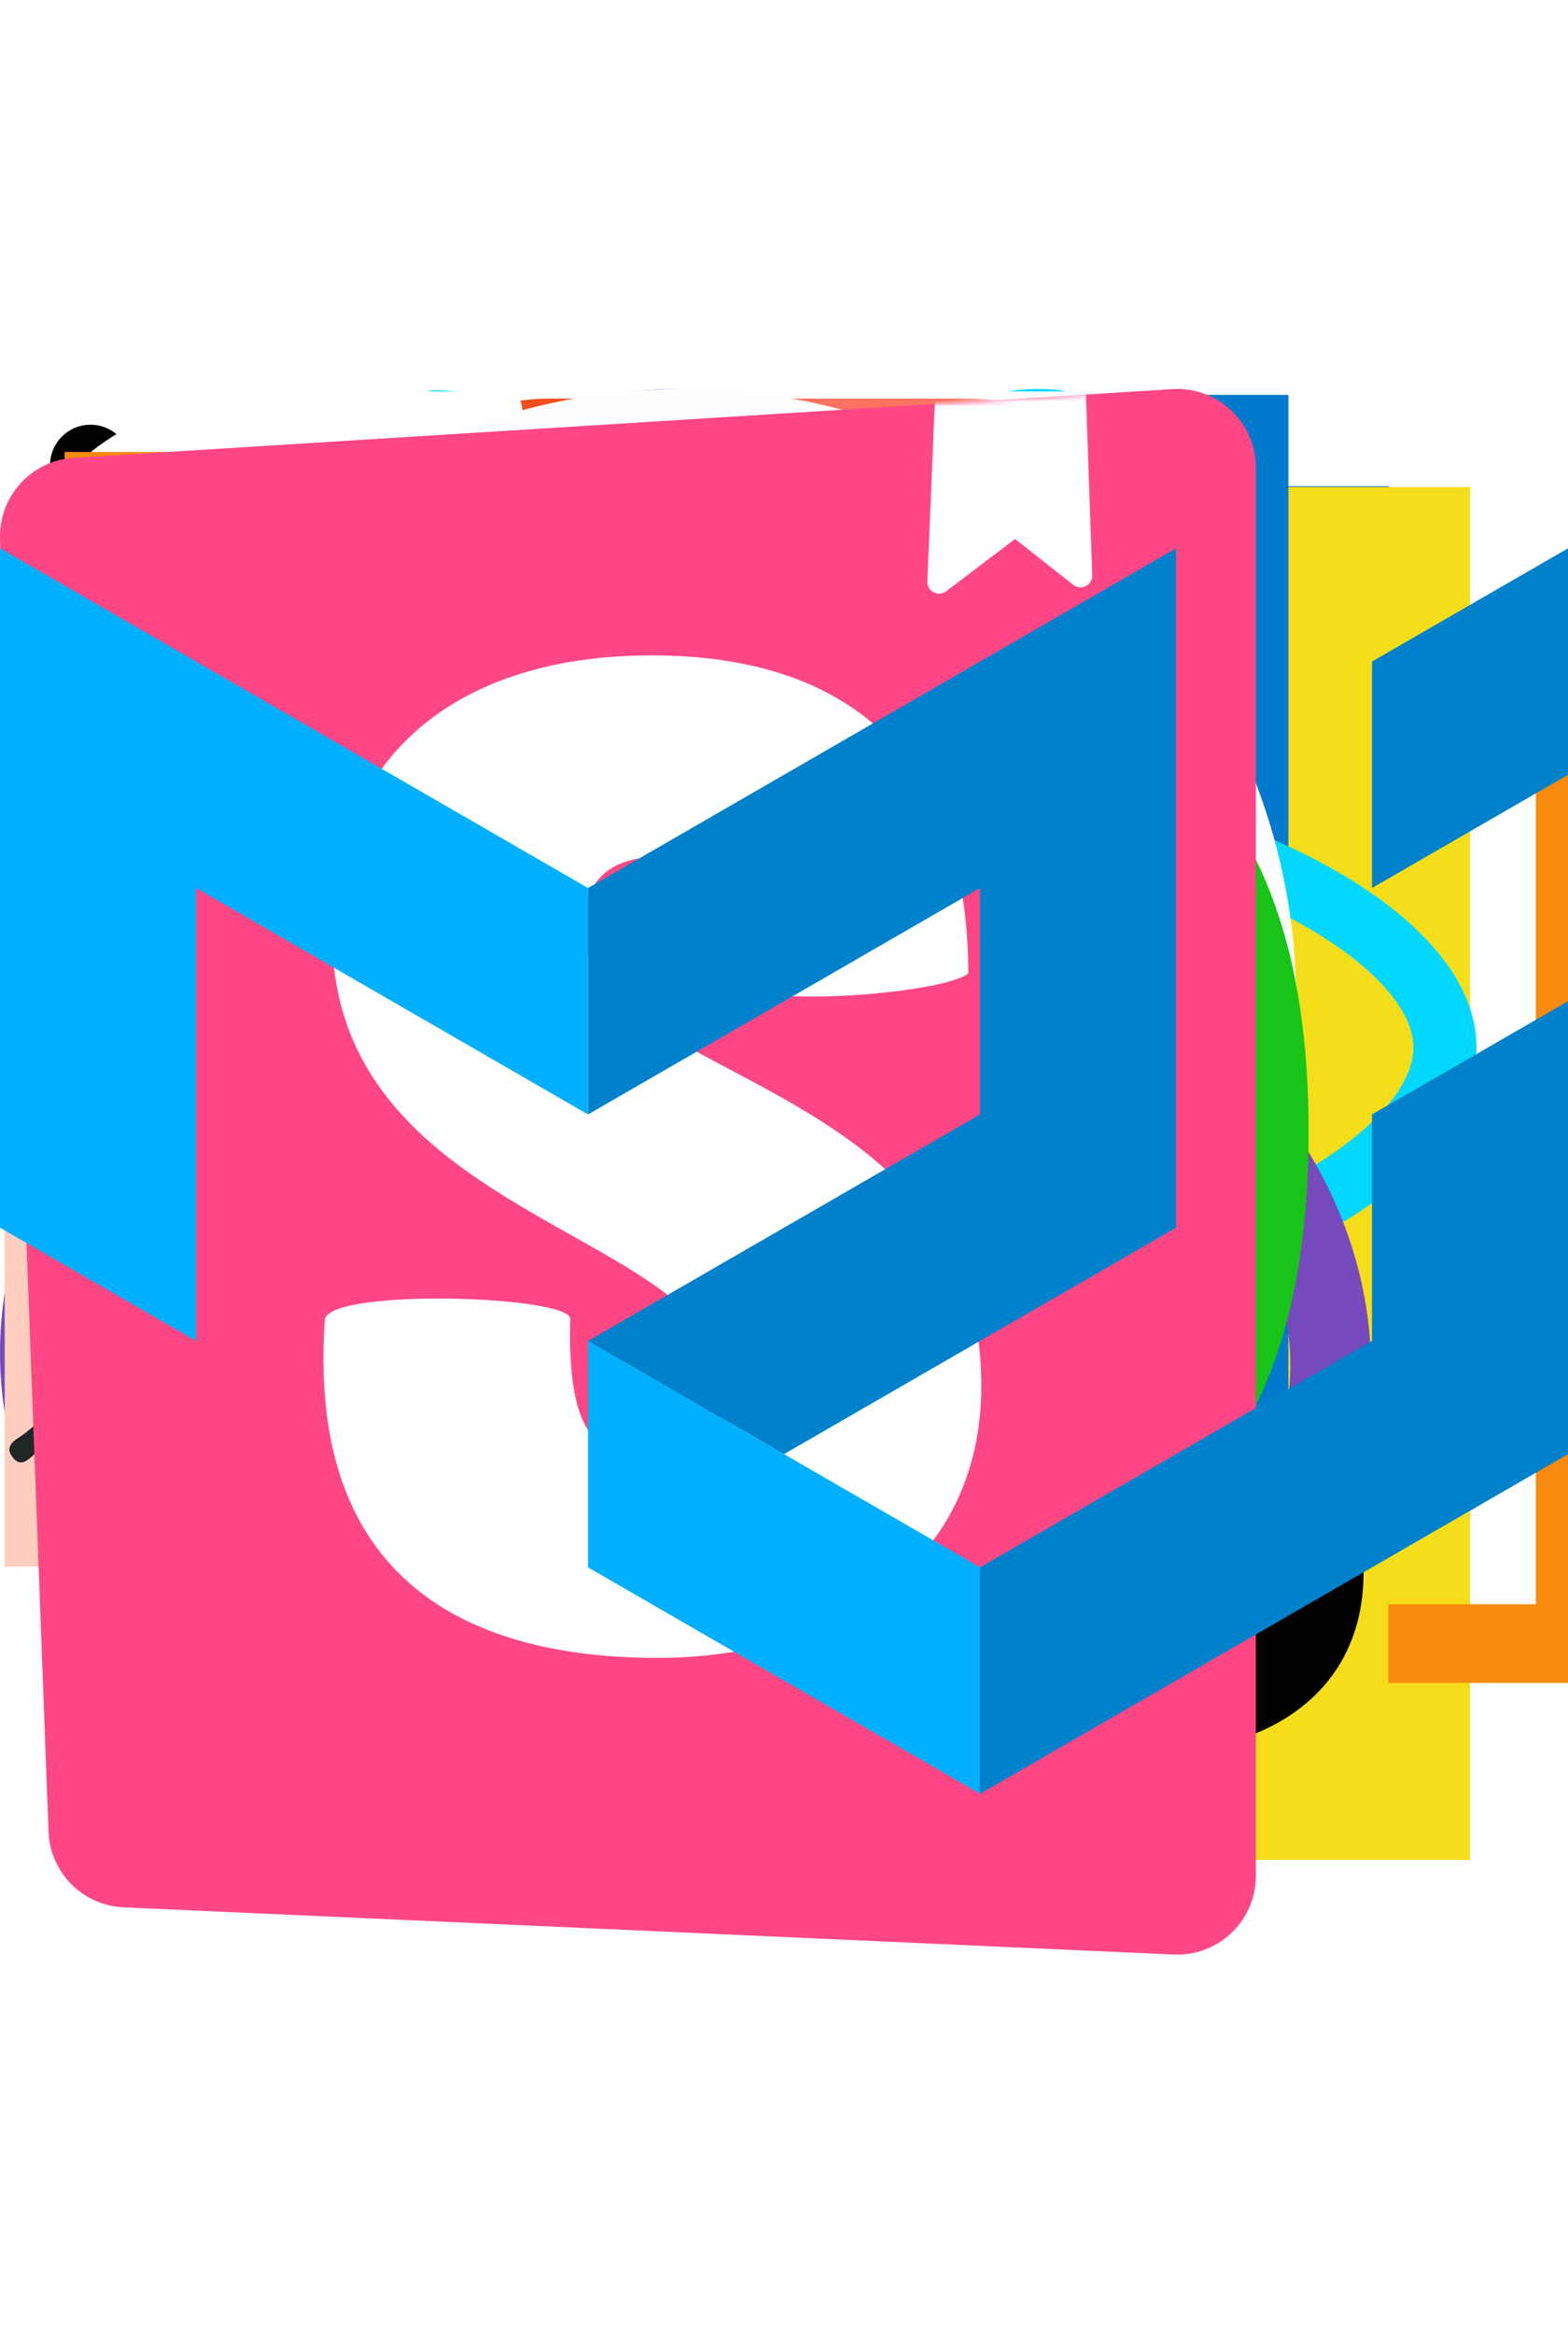 <svg width="80" height="119" viewBox="0 0 120 119" fill="none" xmlns="http://www.w3.org/2000/svg">
    <!--  Tech stack  -->
    <g id="css">
        <path id="Vector" d="M22.133 101.154L13.71 7.438H106.29L97.856 101.139L59.944 111.562L22.133 101.154Z"
              fill="#1572B6"/>
        <path id="Vector_2" d="M60 103.597L90.638 95.174L97.845 15.102H60V103.597Z" fill="#33A9DC"/>
        <path id="Vector_3"
              d="M60 49.054H75.338L76.395 37.284H60V25.79H89.062L88.785 28.872L85.939 60.549H60V49.054Z"
              fill="white"/>
        <path id="Vector_4"
              d="M60.071 78.904L60.019 78.919L47.111 75.461L46.286 66.294H34.65L36.274 84.341L60.015 90.879L60.071 90.864V78.904Z"
              fill="#EBEBEB"/>
        <path id="Vector_5"
              d="M74.351 60.062L72.956 75.453L60.03 78.912V90.871L83.79 84.341L83.966 82.4L85.98 60.062H74.351Z"
              fill="white"/>
        <path id="Vector_6"
              d="M60.041 25.79V37.284H32.044L31.811 34.7L31.282 28.872L31.005 25.79H60.041ZM60 49.054V60.549H47.254L47.021 57.964L46.496 52.137L46.219 49.054H60Z"
              fill="#EBEBEB"/>
    </g>
    <g id="html" >
        <path d="M22.133 102.004L13.706 7.5H106.294L97.856 101.989L59.944 112.5L22.133 102.004Z" fill="#E44F26"/>
        <path d="M60 104.468L90.638 95.974L97.845 15.229H60V104.468Z" fill="#F1662A"/>
        <path d="M60 50.276H44.663L43.605 38.407H60V26.816H30.938L31.215 29.929L34.061 61.867H60V50.276ZM60 80.377L59.947 80.392L47.04 76.909L46.215 67.665H34.579L36.203 85.86L59.947 92.453L60 92.438V80.377Z"
              fill="#EBEBEB"/>
        <path d="M59.959 50.276V61.867H74.231L72.889 76.901L59.959 80.389V92.449L83.722 85.86L83.895 83.903L86.618 53.389L86.903 50.276H59.959ZM59.959 26.816V38.407H87.956L88.189 35.805L88.718 29.929L88.995 26.816H59.959Z"
              fill="white"/>

    </g>

    <g id="js">
        <path d="M7.5 7.5H112.5V112.5H7.5V7.5Z" fill="#F5DE19"/>
        <path d="M78.034 89.531C78.928 91.349 80.318 92.876 82.043 93.938C83.768 94.999 85.758 95.552 87.784
        95.531C91.871 95.531 94.485 93.487 94.485 90.656C94.485 87.281 91.8 86.074 87.3 84.105L84.832 83.047C77.707
         80.014 72.983 76.215 72.983 68.183C72.983 60.784 78.608 55.148 87.431 55.148C90.288 54.941 93.142
         55.581 95.637 56.986C98.132 58.391 100.159 60.499 101.464 63.049L93.75 67.98C93.248 66.716 92.373 65.635 91.242 64.879C90.111 64.124 88.776 63.73 87.416 63.75C86.823 63.691 86.224 63.755 85.657 63.94C85.09 64.125 84.567 64.427 84.123 64.824C83.679 65.222 83.323 65.709 83.077 66.252C82.831 66.795 82.701 67.384 82.695 67.98C82.695 70.939 84.529 72.139 88.763 73.98L91.23 75.037C99.615 78.634 104.355 82.297 104.355 90.536C104.355 99.42 97.376 104.287 88.005 104.287C84.354 104.52 80.713 103.691 77.522 101.901C74.332 100.11 71.727 97.434 70.024 94.196L78.034 89.531ZM43.178 90.386C44.726 93.135 46.136 95.46 49.526 95.46C52.766 95.46 54.814 94.192 54.814 89.261V55.71H64.68V89.392C64.68 99.608 58.68 104.257 49.946 104.257C46.859 104.426 43.793 103.657 41.151 102.051C38.51 100.444 36.416 98.076 35.145 95.257L43.178 90.386Z"
              fill="black"/>

    </g>

    <g id="ts">
        <svg width="420" height="305" viewBox="0 0 390 290" fill="none" xmlns="http://www.w3.org/2000/svg">
        <path d="M0.725 44.609V88.788H44.904H89.082V44.609V0.431H44.904H0.725V44.609Z" fill="#007ACC"/>
        <path d="M20.265 44.903L20.237 48.521L25.987 48.521H31.737V64.86L31.737 81.199H35.804H39.872V64.86V48.521H45.622H51.372V44.973C51.372 43.009 51.33 41.368 51.274 41.326C51.232 41.27 44.233 41.242 35.748 41.256L20.307 41.298L20.265 44.903Z"
              fill="white"/>
        <path d="M72.019 41.196C74.263 41.757 75.974 42.752 77.545 44.379C78.359 45.249 79.565 46.834 79.663 47.212C79.691 47.325 75.848 49.905 73.52 51.35C73.436 51.406 73.099 51.041 72.721 50.48C71.585 48.825 70.392 48.11 68.569 47.984C65.89 47.801 64.165 49.204 64.179 51.546C64.179 52.233 64.278 52.64 64.558 53.201C65.147 54.421 66.241 55.151 69.677 56.637C76.002 59.358 78.709 61.153 80.392 63.706C82.272 66.553 82.692 71.097 81.416 74.477C80.013 78.151 76.535 80.648 71.641 81.475C70.126 81.742 66.536 81.7 64.909 81.405C61.36 80.774 57.994 79.021 55.919 76.721C55.105 75.823 53.52 73.481 53.619 73.313C53.661 73.257 54.025 73.032 54.432 72.794C54.825 72.57 56.311 71.714 57.714 70.9L60.252 69.428L60.785 70.213C61.529 71.349 63.156 72.906 64.137 73.425C66.956 74.912 70.827 74.701 72.735 72.99C73.548 72.247 73.885 71.475 73.885 70.34C73.885 69.316 73.758 68.867 73.225 68.096C72.538 67.114 71.136 66.286 67.153 64.561C62.595 62.598 60.631 61.378 58.836 59.442C57.798 58.32 56.816 56.525 56.41 55.024C56.073 53.776 55.989 50.648 56.255 49.386C57.195 44.982 60.519 41.911 65.315 40.999C66.872 40.705 70.491 40.817 72.019 41.196Z"
              fill="white"/>
        </svg>
    </g>

    <g id="react">
        <g clip-path="url(#clip0_2_5870)">
            <path d="M92.906 32.703C91.703 32.289 90.49 31.905 89.269 31.552C89.474 30.711 89.663 29.879 89.831 29.062C92.584 15.648 90.784 4.842 84.636 1.284C78.742 -2.127 69.102 1.43 59.366 9.933C58.406 10.773 57.468 11.637 56.552 12.524C55.939 11.934 55.315 11.356 54.68 10.789C44.477 1.696 34.249 -2.136 28.108 1.432C22.219 4.854 20.475 15.013 22.954 27.725C23.2 28.985 23.479 30.237 23.789 31.482C22.341 31.895 20.944 32.334 19.607 32.802C7.644 36.988 0.005 43.548 0.005 50.353C0.005 57.381 8.206 64.43 20.666 68.704C21.676 69.049 22.695 69.369 23.721 69.663C23.388 71.004 23.092 72.354 22.834 73.711C20.471 86.204 22.316 96.122 28.189 99.522C34.255 103.033 44.437 99.425 54.351 90.727C55.154 90.02 55.941 89.293 56.708 88.546C57.7 89.507 58.719 90.439 59.763 91.343C69.366 99.636 78.85 102.985 84.718 99.576C90.778 96.055 92.748 85.4 90.191 72.436C89.989 71.42 89.763 70.409 89.513 69.405C90.228 69.192 90.93 68.973 91.614 68.746C104.567 64.439 112.995 57.475 112.995 50.353C112.995 43.523 105.109 36.919 92.906 32.703ZM90.096 64.147C89.478 64.353 88.844 64.551 88.198 64.743C86.768 60.2 84.839 55.368 82.477 50.376C84.731 45.504 86.586 40.734 87.976 36.22C89.132 36.556 90.253 36.91 91.335 37.283C101.791 40.896 108.169 46.237 108.169 50.353C108.169 54.737 101.281 60.428 90.096 64.147ZM85.456 73.376C86.587 79.109 86.748 84.292 85.999 88.344C85.326 91.984 83.973 94.412 82.299 95.384C78.739 97.453 71.124 94.764 62.911 87.671C61.94 86.831 60.993 85.963 60.07 85.07C63.254 81.576 66.436 77.513 69.541 73.001C75.004 72.514 80.164 71.719 84.844 70.633C85.069 71.543 85.273 72.457 85.456 73.376ZM38.526 95.026C35.047 96.259 32.276 96.295 30.601 95.325C27.037 93.263 25.555 85.298 27.576 74.615C27.817 73.353 28.092 72.097 28.401 70.85C33.029 71.878 38.152 72.617 43.627 73.062C46.754 77.478 50.028 81.536 53.327 85.089C52.626 85.77 51.908 86.434 51.175 87.079C46.79 90.925 42.397 93.654 38.526 95.026ZM22.228 64.12C16.718 62.23 12.168 59.774 9.049 57.093C6.247 54.685 4.832 52.293 4.832 50.353C4.832 46.224 10.966 40.956 21.196 37.377C22.438 36.943 23.737 36.533 25.086 36.148C26.5 40.764 28.354 45.59 30.593 50.471C28.325 55.423 26.444 60.327 25.016 64.997C24.08 64.728 23.15 64.436 22.228 64.12ZM27.691 26.795C25.568 15.903 26.978 7.687 30.527 5.625C34.307 3.429 42.665 6.56 51.475 14.412C52.05 14.925 52.615 15.448 53.171 15.982C49.888 19.52 46.644 23.548 43.545 27.937C38.231 28.431 33.145 29.225 28.468 30.289C28.18 29.131 27.921 27.966 27.691 26.795V26.795ZM76.43 38.874C75.326 36.959 74.18 35.068 72.994 33.203C76.599 33.66 80.053 34.267 83.297 35.01C82.323 38.143 81.109 41.418 79.681 44.775C78.636 42.787 77.553 40.819 76.43 38.874ZM56.554 19.444C58.781 21.865 61.01 24.568 63.204 27.5C58.755 27.29 54.298 27.289 49.849 27.498C52.044 24.592 54.293 21.893 56.554 19.444ZM36.551 38.907C35.443 40.837 34.379 42.792 33.361 44.771C31.956 41.425 30.753 38.136 29.771 34.958C32.995 34.235 36.433 33.643 40.015 33.194C38.816 35.071 37.661 36.975 36.551 38.907V38.907ZM40.118 67.857C36.417 67.442 32.927 66.881 29.704 66.177C30.702 62.943 31.931 59.583 33.367 56.165C34.389 58.146 35.457 60.103 36.57 62.033C37.715 64.018 38.901 65.962 40.118 67.857ZM56.688 81.603C54.4 79.126 52.118 76.385 49.889 73.437C52.053 73.522 54.258 73.566 56.5 73.566C58.803 73.566 61.08 73.514 63.321 73.414C61.12 76.415 58.899 79.159 56.688 81.603ZM79.726 55.991C81.237 59.446 82.51 62.788 83.52 65.967C80.244 66.717 76.707 67.321 72.98 67.77C74.175 65.87 75.331 63.946 76.449 62C77.586 60.022 78.678 58.018 79.726 55.991ZM72.268 59.579C70.556 62.563 68.749 65.491 66.847 68.357C63.404 68.602 59.953 68.724 56.5 68.722C52.984 68.722 49.563 68.612 46.27 68.397C44.319 65.538 42.477 62.605 40.747 59.606H40.748C39.026 56.623 37.418 53.575 35.926 50.469C37.414 47.362 39.017 44.312 40.733 41.327L40.733 41.327C42.448 38.341 44.275 35.421 46.211 32.573C49.572 32.318 53.017 32.185 56.5 32.185H56.5C59.998 32.185 63.449 32.32 66.808 32.577C68.724 35.419 70.54 38.33 72.252 41.301C73.974 44.28 75.598 47.315 77.123 50.4C75.614 53.517 73.994 56.578 72.268 59.579ZM82.225 5.481C86.009 7.671 87.48 16.503 85.103 28.084C84.951 28.823 84.781 29.576 84.596 30.339C79.907 29.253 74.817 28.445 69.487 27.943C66.383 23.506 63.166 19.472 59.936 15.979C60.782 15.161 61.649 14.363 62.535 13.587C70.877 6.301 78.673 3.425 82.225 5.481ZM56.5 40.226C62.072 40.226 66.59 44.76 66.59 50.353C66.59 55.946 62.072 60.48 56.5 60.48C50.928 60.48 46.41 55.946 46.41 50.353C46.41 44.76 50.928 40.226 56.5 40.226Z"
                  fill="#00D8FF"/>
        </g>
        <defs>
            <clipPath id="clip0_2_5870">
                <rect width="113" height="101" fill="white"/>
            </clipPath>
        </defs>
    </g>
    <g id="redux">
        <path d="M72.697 69.563C76.569 69.162 79.506 65.824 79.373 61.818C79.239 57.813 75.901 54.609 71.896 54.609H71.629C67.49 54.742 64.286 58.214 64.419 62.352C64.553 64.355 65.354 66.091 66.555 67.293C62.016 76.239 55.073 82.781 44.659 88.255C37.583 91.993 30.24 93.329 22.897 92.394C16.889 91.593 12.216 88.923 9.278 84.516C5.006 77.974 4.606 70.897 8.211 63.821C10.748 58.748 14.752 55.009 17.289 53.14C16.755 51.404 15.954 48.467 15.554 46.331C-3.806 60.35 -1.803 79.309 4.072 88.255C8.477 94.931 17.423 99.07 27.303 99.07C29.973 99.07 32.643 98.803 35.313 98.136C52.403 94.797 65.354 84.65 72.697 69.563ZM96.195 53.007C86.048 41.123 71.095 34.581 54.005 34.581H51.869C50.668 32.178 48.131 30.575 45.327 30.575H45.06C40.921 30.709 37.717 34.18 37.85 38.32C37.984 42.325 41.322 45.529 45.327 45.529H45.594C48.531 45.396 51.068 43.527 52.136 40.99H54.539C64.686 40.99 74.299 43.927 82.978 49.668C89.653 54.075 94.46 59.816 97.13 66.759C99.4 72.366 99.266 77.841 96.863 82.514C93.125 89.59 86.85 93.462 78.572 93.462C73.231 93.462 68.158 91.86 65.487 90.658C64.019 91.993 61.348 94.129 59.479 95.465C65.221 98.135 71.095 99.604 76.703 99.604C89.52 99.604 98.999 92.528 102.604 85.451C106.476 77.707 106.209 64.355 96.195 53.007ZM28.371 71.832C28.505 75.838 31.842 79.042 35.847 79.042H36.115C40.254 78.909 43.458 75.437 43.324 71.298C43.191 67.292 39.853 64.088 35.847 64.088H35.581C35.313 64.088 34.913 64.088 34.646 64.221C29.172 55.142 26.902 45.262 27.704 34.581C28.237 26.57 30.908 19.627 35.581 13.885C39.453 8.945 46.929 6.542 52.003 6.409C66.155 6.141 72.163 23.766 72.564 30.842C74.299 31.243 77.237 32.178 79.239 32.845C77.637 11.216 64.286 0 51.469 0C39.452 0 28.371 8.679 23.965 21.496C17.823 38.587 21.829 55.009 29.305 67.96C28.638 68.895 28.237 70.364 28.371 71.832V71.832Z"
              fill="#764ABC"/>
    </g>

    <g id="jest">
        <path d="M80.779 44.242C80.779 39.642 77.05 35.913 72.45 35.913C72.154 35.913 71.862 35.929 71.575 35.959L83.014 2.219H34.399L45.823 35.93C45.655 35.919 45.486 35.914 45.317 35.913C40.717 35.913 36.988 39.642 36.988 44.242C36.988 47.96 39.425 51.108 42.788 52.179C41.012 55.256 38.777 58.027 36.239 60.422C32.788 63.677 28.839 66.145 24.568 67.666C19.482 65.054 17.081 59.244 19.248 54.15C19.492 53.574 19.742 52.991 19.981 52.411C23.665 51.551 26.411 48.248 26.411 44.302C26.411 39.702 22.682 35.973 18.082 35.973C13.482 35.973 9.753 39.702 9.753 44.302C9.753 47.123 11.156 49.614 13.302 51.121C11.24 55.815 8.21 60.727 7.266 66.42C6.134 73.243 7.262 80.486 13.163 84.576C26.906 94.101 41.825 78.671 57.554 74.792C63.255 73.386 69.512 73.613 74.534 70.704C78.306 68.52 80.793 64.899 81.498 60.835C82.196 56.82 81.179 52.822 78.842 49.581C80.096 48.085 80.782 46.194 80.779 44.242Z"
              fill="#99425B"/>
        <path d="M79.495 60.487C78.882 64.016 76.703 67.098 73.516 68.944C70.544 70.665 66.984 71.178 63.215 71.722C61.195 72.013 59.107 72.314 57.068 72.817C51.674 74.147 46.45 76.742 41.398 79.251C31.287 84.273 22.556 88.61 14.323 82.904C8.292 78.724 8.57 70.991 9.273 66.753C9.924 62.827 11.684 59.211 13.387 55.714C13.677 55.12 13.964 54.525 14.25 53.928C15.108 54.271 16.008 54.497 16.927 54.599C15.194 60.319 17.919 66.537 23.639 69.476L24.422 69.878L25.25 69.583C29.773 67.972 33.94 65.388 37.635 61.901C40.024 59.647 42.078 57.154 43.767 54.489C44.28 54.567 44.798 54.605 45.317 54.605C50.567 54.605 54.915 50.681 55.587 45.612C57.736 45.533 60.019 45.533 62.18 45.611C62.852 50.681 67.2 54.606 72.45 54.606C74.645 54.606 76.682 53.918 78.359 52.749C79.524 55.133 79.958 57.815 79.495 60.487ZM18.082 38.007C21.553 38.007 24.377 40.831 24.377 44.302C24.377 45.549 24.011 46.712 23.383 47.691C22.337 49.322 20.558 50.441 18.515 50.581C18.372 50.59 18.228 50.597 18.082 50.597C17.309 50.597 16.568 50.456 15.883 50.2C14.503 49.681 13.347 48.697 12.616 47.417C12.072 46.469 11.787 45.395 11.787 44.302C11.787 40.831 14.611 38.007 18.082 38.007ZM39.023 44.242C39.023 41.089 41.354 38.47 44.383 38.018C44.688 37.972 45 37.948 45.318 37.948C47.336 37.948 49.132 38.904 50.285 40.385C50.573 40.754 50.82 41.155 51.02 41.579C51.411 42.412 51.613 43.322 51.612 44.242C51.612 44.746 51.551 45.235 51.44 45.704C50.826 48.272 48.636 50.235 45.953 50.505C45.744 50.526 45.532 50.537 45.318 50.537C44.107 50.538 42.922 50.188 41.906 49.529C40.173 48.406 39.023 46.456 39.023 44.242ZM65.295 36.757C63.925 38.065 62.94 39.722 62.445 41.55C60.072 41.462 57.697 41.462 55.324 41.55C54.792 39.574 53.688 37.831 52.202 36.507L58.716 23.336L65.295 36.757V36.757ZM37.237 4.254H80.177L70.035 34.166C69.599 34.271 69.17 34.404 68.751 34.564L58.732 14.126L48.685 34.442C48.247 34.292 47.799 34.171 47.345 34.081L37.237 4.254ZM78.745 44.243C78.745 44.874 78.651 45.483 78.477 46.059C78.066 47.413 77.212 48.591 76.051 49.402C74.996 50.142 73.739 50.539 72.45 50.538C69.544 50.538 67.092 48.557 66.371 45.875C66.228 45.343 66.156 44.794 66.156 44.243C66.156 43.382 66.329 42.562 66.643 41.814C66.805 41.432 67.005 41.066 67.239 40.723C68.371 39.051 70.283 37.948 72.45 37.948C72.649 37.948 72.845 37.958 73.039 37.977C76.235 38.274 78.745 40.97 78.745 44.243H78.745ZM82.814 44.243C82.814 39.183 79.168 34.962 74.367 34.06L85.852 0.185H31.563L43.066 34.129C38.431 35.16 34.955 39.302 34.955 44.242C34.955 47.953 36.915 51.211 39.854 53.042C38.44 55.148 36.764 57.13 34.844 58.942C31.798 61.816 28.404 63.995 24.746 65.429C21.061 63.114 19.503 58.749 21.121 54.946L21.247 54.648L21.485 54.089C25.533 52.677 28.445 48.825 28.445 44.302C28.445 38.588 23.797 33.939 18.082 33.939C12.368 33.939 7.719 38.588 7.719 44.302C7.719 47.187 8.905 49.798 10.813 51.679C10.457 52.433 10.096 53.184 9.729 53.933C7.984 57.516 6.007 61.577 5.259 66.087C3.774 75.044 6.17 82.204 12.005 86.248C15.546 88.702 19.142 89.667 22.76 89.667C29.574 89.667 36.466 86.244 43.208 82.895C48.063 80.484 53.083 77.99 58.042 76.767C59.887 76.312 61.786 76.038 63.796 75.748C67.782 75.173 71.904 74.579 75.555 72.464C79.787 70.013 82.684 65.901 83.503 61.183C84.206 57.133 83.36 53.076 81.296 49.636C82.291 48.013 82.816 46.146 82.814 44.242L82.814 44.243Z"
              fill="white"/>
    </g>

    <g id="styleComponent">
        <g clip-path="url(#clip0_1_3483)">
            <path d="M51.443 89.036C51.577 88.733 51.916 88.522 52.162 88.266C55.918 84.328 59.706 80.425 63.41 76.439C64.57 75.368 65.466 74.044 66.028 72.57C66.59 71.095 66.804 69.51 66.652 67.94C66.535 67.267 66.383 66.601 66.195 65.945C65.184 66.904 64.245 67.777 63.299 68.656C61.828 70.024 60.364 71.398 58.881 72.75C58.007 73.642 56.882 74.248 55.656 74.487C54.43 74.726 53.161 74.587 52.015 74.09C50.855 73.664 49.846 72.906 49.114 71.912C48.38 70.918 47.956 69.73 47.892 68.496C47.857 68.337 47.811 68.181 47.754 68.029C46.626 68.988 45.545 69.87 44.475 70.778L22.218 89.637C22.064 89.768 21.898 89.931 21.754 90.059H51.427L51.382 90.03C51.222 89.918 51.306 89.33 51.443 89.036Z"
                  fill="#FFCEBF"/>
            <path d="M20.395 89.036C20.659 88.692 20.978 88.394 21.338 88.154L52.139 62.023C54.24 60.239 56.332 58.446 58.414 56.643C58.671 56.464 58.873 56.215 58.995 55.927C59.493 53.757 59.564 51.511 59.203 49.314C58.884 49.537 58.711 49.633 58.564 49.79C56.042 52.047 53.533 54.322 50.998 56.566C50.158 57.411 49.072 57.968 47.896 58.157C46.72 58.346 45.514 58.157 44.452 57.618C43.368 57.106 42.461 56.284 41.846 55.255C41.232 54.227 40.937 53.039 40.999 51.842V50.806C40.536 51.145 40.197 51.372 39.881 51.628C27.553 61.498 15.228 71.362 2.904 81.217C2.348 81.662 1.683 82.653 0.954 81.69C0.226 80.728 1.335 80.332 1.894 79.884C15.032 69.343 28.175 58.81 41.325 48.288C43.467 46.571 43.608 45.852 42.214 43.125L41.383 43.905C39.104 46.024 36.799 48.115 34.555 50.269C33.635 51.157 32.482 51.767 31.23 52.027C29.978 52.288 28.678 52.189 27.48 51.742C26.281 51.295 25.234 50.518 24.458 49.502C23.683 48.485 23.21 47.269 23.096 45.996C22.671 46.315 22.303 46.549 21.955 46.82L2.457 61.933C2.12 62.263 1.737 62.541 1.319 62.758C1.003 62.853 0.664 62.836 0.36 62.71V90.075H20.357C20.282 89.91 20.247 89.731 20.254 89.551C20.261 89.371 20.309 89.194 20.395 89.036Z"
                  fill="#FFCEBF"/>
            <path d="M74.416 2.167C73.873 3.948 73.346 5.731 72.869 7.531C72.429 8.803 72.481 10.193 73.013 11.429C73.545 12.665 74.52 13.657 75.746 14.211C79.497 16.183 83.723 17.069 87.95 16.768V2.471C87.903 2.157 87.921 1.838 88.001 1.531C88.091 1.358 88.204 1.197 88.337 1.055H74.403C74.618 1.304 74.544 1.742 74.416 2.167Z"
                  fill="#FF6196"/>
            <path d="M46.434 32.882C46.367 34.478 45.809 36.014 44.835 37.28C41.355 41.774 37.357 45.842 32.925 49.401C32.211 50.063 31.305 50.481 30.338 50.596C29.371 50.711 28.392 50.516 27.543 50.041C26.697 49.679 25.984 49.065 25.501 48.282C25.019 47.499 24.791 46.586 24.848 45.668C24.95 44.541 25.419 43.477 26.181 42.641C31.137 37.916 36.506 33.644 42.224 29.877C42.598 29.584 43.056 29.415 43.531 29.396C44.007 29.376 44.477 29.507 44.874 29.769C45.396 30.093 45.818 30.555 46.093 31.105C46.369 31.655 46.487 32.27 46.434 32.882Z"
                  fill="#FF87AF"/>
            <path d="M42.601 52.256C42.527 51.549 42.617 50.835 42.866 50.169C43.114 49.504 43.514 48.905 44.033 48.42C48.885 43.945 54.091 39.869 59.599 36.232C59.766 36.126 59.919 36.021 60.101 35.912C60.583 35.565 61.166 35.387 61.759 35.408C62.352 35.428 62.921 35.645 63.378 36.024C63.819 36.398 64.132 36.902 64.271 37.464C64.409 38.025 64.368 38.617 64.151 39.153C63.454 41.475 62.168 43.576 60.418 45.252C56.863 48.754 53.24 52.186 49.55 55.545C48.994 56.116 48.264 56.487 47.475 56.598C46.686 56.709 45.882 56.554 45.19 56.158C44.463 55.781 43.844 55.224 43.391 54.542C42.938 53.859 42.666 53.072 42.601 52.256Z"
                  fill="#FF87AF"/>
            <path d="M65.666 54.368C64.771 55.327 63.85 56.241 62.99 57.222C62.732 57.601 62.517 58.009 62.351 58.437C62.824 58.577 63.377 58.948 63.761 58.817C65.714 58.162 67.619 57.375 69.764 56.548C69.297 57.622 68.945 58.612 68.45 59.52C66.409 62.95 63.853 66.047 60.871 68.701C59.737 69.794 58.56 70.839 57.339 71.836C56.692 72.373 55.915 72.728 55.086 72.865C54.257 73.003 53.406 72.918 52.621 72.619C51.836 72.32 51.144 71.817 50.617 71.163C50.089 70.509 49.745 69.726 49.62 68.895C49.568 68.433 49.609 67.966 49.74 67.52C49.87 67.074 50.088 66.658 50.38 66.297C54.73 61.573 59.701 57.462 65.157 54.077C65.224 54.051 65.294 54.037 65.365 54.035L65.666 54.368Z"
                  fill="#FF87AF"/>
            <path d="M73.004 41.636L78.474 17.343L82.309 18.241L80.331 24.254C78.483 29.848 76.613 35.441 74.81 41.042C74.459 42.077 73.999 42.269 73.004 41.636Z"
                  fill="#FF6196"/>
            <path d="M66.823 55.924C67.402 53.716 67.977 51.673 68.463 49.608C68.936 47.606 69.837 45.729 71.103 44.107C71.88 43.087 72.753 43.493 73.644 43.714C74.469 43.915 74.677 44.52 74.712 45.312C74.842 47.504 74.174 49.669 72.833 51.408C71.235 53.388 69.17 54.941 66.823 55.924Z"
                  fill="#FF6196"/>
            <path d="M89.617 3.673C89.665 2.961 89.647 2.246 89.563 1.537C89.497 1.339 89.366 1.169 89.192 1.055C89.05 0.939 88.884 0.857 88.706 0.815C88.604 0.796 88.46 0.901 88.323 1.052C88.189 1.194 88.076 1.354 87.987 1.528C87.906 1.834 87.889 2.154 87.936 2.468V16.762C83.709 17.062 79.483 16.177 75.732 14.205C74.506 13.651 73.531 12.658 72.999 11.422C72.466 10.186 72.415 8.796 72.855 7.524C73.331 5.725 73.859 3.941 74.402 2.161C74.53 1.736 74.603 1.298 74.402 1.048C74.29 0.927 74.135 0.854 73.971 0.844C73.759 0.846 73.555 0.918 73.389 1.048C73.15 1.191 72.959 1.403 72.842 1.656C72.203 3.574 71.64 5.511 71.151 7.467C70.967 8.238 70.917 9.035 71.004 9.823C71.128 11.248 71.658 12.608 72.532 13.741C73.406 14.875 74.586 15.733 75.933 16.215C76.537 16.468 76.892 16.717 76.723 17.513C76.489 18.523 76.262 19.533 76.032 20.547C74.466 27.413 72.908 34.282 71.359 41.154C71.315 41.461 71.181 41.747 70.972 41.976C69.951 42.787 69.093 43.785 68.444 44.916C67.616 46.409 67.044 48.03 66.75 49.711C66.693 50.247 66.499 50.76 66.187 51.2C65.875 51.639 65.454 51.991 64.966 52.22C63.633 52.895 62.409 53.767 60.929 54.675C61.028 52.895 61.008 51.111 60.871 49.334C60.759 48.787 60.783 48.221 60.941 47.686C61.099 47.151 61.387 46.663 61.779 46.265C63.729 44.334 65.118 41.91 65.8 39.252C66.004 38.636 66.06 37.981 65.963 37.339C65.867 36.697 65.621 36.087 65.245 35.558C64.869 35.029 64.374 34.596 63.8 34.294C63.225 33.992 62.588 33.829 61.939 33.818C60.889 33.807 59.857 34.1 58.97 34.662C55.92 36.745 52.922 38.904 49.981 41.138C48.233 42.455 46.587 43.913 44.892 45.294C44.819 45.215 44.756 45.128 44.704 45.035C44.672 44.799 44.608 44.569 44.515 44.351C43.099 42.164 44.081 40.576 45.618 38.942C47.22 37.263 48.105 35.026 48.086 32.706C48.135 31.524 47.765 30.362 47.041 29.426C46.654 28.951 46.179 28.557 45.641 28.266C44.876 27.848 44.002 27.673 43.135 27.765C42.268 27.858 41.45 28.213 40.791 28.784L39.9 29.423C37.864 30.881 35.802 32.3 33.842 33.86C30.982 36.144 28.183 38.504 25.448 40.937C24.17 42.065 23.237 43.606 21.91 44.654C14.993 50.117 8.002 55.481 1.037 60.879C0.798 61.022 0.578 61.195 0.382 61.394C0.362 61.423 0.345 61.454 0.331 61.487C0.184 61.829 0.059 62.395 0.232 62.602C0.274 62.647 0.325 62.683 0.382 62.708C0.686 62.834 1.025 62.851 1.341 62.756C1.759 62.539 2.143 62.261 2.479 61.931L21.977 46.818C22.326 46.547 22.693 46.3 23.118 45.994C23.233 47.267 23.705 48.483 24.48 49.5C25.256 50.516 26.303 51.293 27.502 51.74C28.7 52.187 30 52.286 31.252 52.025C32.504 51.764 33.657 51.155 34.578 50.267C36.815 48.113 39.126 46.022 41.405 43.903L42.236 43.123C43.63 45.85 43.489 46.569 41.348 48.285C28.187 58.817 15.036 69.35 1.894 79.885C1.335 80.333 0.229 80.739 0.954 81.692C1.68 82.644 2.348 81.663 2.904 81.218C15.234 71.371 27.555 61.511 39.868 51.639C40.187 51.383 40.523 51.156 40.986 50.817V51.853C40.924 53.049 41.219 54.237 41.833 55.266C42.448 56.295 43.355 57.117 44.439 57.629C45.501 58.168 46.707 58.357 47.883 58.168C49.059 57.979 50.145 57.422 50.985 56.577C53.52 54.34 56.029 52.057 58.551 49.8C58.711 49.657 58.896 49.548 59.19 49.324C59.551 51.521 59.48 53.768 58.982 55.938C58.859 56.226 58.658 56.474 58.401 56.654C56.317 58.454 54.225 60.248 52.126 62.033L21.338 88.168C20.977 88.408 20.659 88.706 20.395 89.05C20.311 89.207 20.263 89.38 20.257 89.558C20.25 89.736 20.284 89.913 20.357 90.076C20.501 90.184 20.668 90.258 20.845 90.293C21.022 90.328 21.205 90.323 21.379 90.277C21.517 90.237 21.644 90.166 21.75 90.069C21.91 89.942 22.07 89.778 22.214 89.647L44.471 70.788C45.541 69.881 46.622 68.986 47.75 68.04C47.807 68.192 47.853 68.347 47.888 68.506C47.951 69.74 48.376 70.928 49.109 71.922C49.842 72.917 50.851 73.674 52.011 74.1C53.157 74.598 54.426 74.736 55.652 74.497C56.878 74.258 58.002 73.652 58.877 72.761C60.36 71.409 61.824 70.034 63.294 68.666C64.253 67.787 65.18 66.905 66.19 65.955C66.379 66.612 66.531 67.277 66.647 67.95C66.794 69.516 66.578 71.094 66.016 72.562C65.454 74.031 64.561 75.35 63.406 76.417C59.702 80.406 55.914 84.309 52.158 88.244C51.912 88.5 51.573 88.711 51.439 89.015C51.305 89.318 51.218 89.913 51.378 90.041L51.423 90.069C51.758 90.232 52.135 90.289 52.503 90.232C52.606 90.211 52.698 90.153 52.762 90.069C52.852 89.977 52.938 89.862 53.024 89.775C56.067 86.63 59.126 83.501 62.147 80.333C63.366 79.098 64.512 77.792 65.58 76.424C66.972 74.883 67.895 72.977 68.24 70.929C68.586 68.881 68.339 66.778 67.53 64.865C67.443 64.439 67.528 63.995 67.766 63.632C67.974 63.274 68.204 62.925 68.441 62.58C69.198 61.597 69.828 60.523 70.317 59.383C71.262 56.586 72.713 53.986 74.597 51.712C75.463 50.614 76.059 49.327 76.337 47.956C76.615 46.586 76.566 45.169 76.195 43.82C76.064 43.307 76.064 42.77 76.195 42.257C77.813 37.248 79.478 32.255 81.127 27.259L83.333 20.566L84.014 18.498C85.465 18.498 86.833 18.469 88.195 18.498C89.326 18.53 89.671 17.999 89.659 16.899C89.592 12.488 89.617 8.081 89.617 3.673ZM32.922 49.401C32.207 50.062 31.301 50.481 30.334 50.596C29.367 50.71 28.389 50.516 27.539 50.04C26.693 49.679 25.98 49.065 25.498 48.282C25.015 47.499 24.787 46.585 24.844 45.667C24.947 44.54 25.415 43.477 26.177 42.641C31.133 37.915 36.502 33.644 42.22 29.877C42.532 29.657 42.887 29.504 43.262 29.43C43.514 29.383 43.772 29.383 44.023 29.43C44.324 29.488 44.612 29.603 44.87 29.768C45.393 30.093 45.815 30.556 46.091 31.106C46.366 31.656 46.483 32.272 46.43 32.885C46.364 34.481 45.806 36.017 44.832 37.283C41.351 41.776 37.353 45.843 32.922 49.401ZM49.543 55.567C48.988 56.138 48.258 56.509 47.468 56.62C46.679 56.731 45.875 56.577 45.183 56.181C44.455 55.802 43.835 55.244 43.382 54.56C42.929 53.875 42.658 53.087 42.594 52.268C42.52 51.562 42.611 50.847 42.859 50.182C43.108 49.516 43.507 48.917 44.026 48.432C48.878 43.957 54.084 39.881 59.593 36.244C59.759 36.139 59.913 36.033 60.095 35.925C60.576 35.577 61.159 35.4 61.752 35.42C62.345 35.44 62.915 35.657 63.371 36.037C63.813 36.411 64.125 36.914 64.264 37.476C64.403 38.038 64.361 38.629 64.145 39.166C63.448 41.487 62.161 43.588 60.411 45.265C56.886 48.787 53.219 52.179 49.55 55.554L49.543 55.567ZM68.438 59.534C66.399 62.959 63.848 66.05 60.871 68.701C59.738 69.794 58.56 70.84 57.34 71.837C56.693 72.374 55.915 72.729 55.086 72.866C54.257 73.004 53.407 72.918 52.621 72.619C51.836 72.32 51.145 71.818 50.617 71.164C50.09 70.51 49.746 69.727 49.62 68.896C49.569 68.434 49.61 67.967 49.74 67.521C49.871 67.075 50.089 66.659 50.381 66.297C54.731 61.574 59.702 57.463 65.158 54.077C65.224 54.052 65.295 54.038 65.366 54.036L65.685 54.355C64.79 55.314 63.87 56.229 63.01 57.21C62.751 57.589 62.537 57.997 62.371 58.425C62.844 58.565 63.397 58.936 63.78 58.805C65.324 58.287 66.843 57.686 68.469 57.047L69.783 56.535C69.291 57.622 68.939 58.613 68.444 59.521L68.438 59.534ZM72.826 51.431C71.634 52.949 70.139 54.203 68.438 55.113C67.911 55.407 67.371 55.682 66.817 55.938C67.386 53.761 67.955 51.744 68.438 49.705L68.457 49.621C68.93 47.619 69.831 45.742 71.097 44.12C71.874 43.101 72.746 43.507 73.638 43.727C74.463 43.929 74.671 44.533 74.706 45.325C74.837 47.516 74.172 49.68 72.833 51.418L72.826 51.431ZM80.306 24.261C78.458 29.855 76.588 35.449 74.786 41.049C74.447 42.1 73.987 42.292 72.992 41.659L77.733 20.585L78.462 17.35L82.297 18.248L81.527 20.585L80.306 24.261Z"
                  fill="#1F2626"/>
        </g>
        <defs>
            <clipPath id="clip0_1_3483">
                <rect width="89.511" height="89.511" fill="white" transform="translate(0.148 0.809)"/>
            </clipPath>
        </defs>
    </g>

    <g id="figma" >
        <svg width="480" height="319" viewBox="0 0 390 290" fill="none" xmlns="http://www.w3.org/2000/svg">
        <g clip-path="url(#clip0_6_7784)"  >
            <path d="M15.051 89.66C23.09 89.66 29.61 83.021 29.61 74.835V60.009H15.051C7.013 60.009 0.493 66.649 0.493 74.835C0.493 83.021 7.013 89.66 15.051 89.66Z"
                  fill="#0ACF83"/>
            <path d="M0.493 45.165C0.493 36.979 7.013 30.34 15.051 30.34H29.61V60.009H15.051C7.013 59.991 0.493 53.351 0.493 45.165Z"
                  fill="#A259FF"/>
            <path d="M0.493 15.496C0.493 7.31 7.013 0.67 15.051 0.67H29.61V30.34H15.051C7.013 30.34 0.493 23.682 0.493 15.496Z"
                  fill="#F24E1E"/>
            <path d="M29.628 0.67H44.186C52.225 0.67 58.745 7.31 58.745 15.496C58.745 23.682 52.225 30.321 44.186 30.321H29.628V0.67Z"
                  fill="#FF7262"/>
            <path d="M58.745 45.165C58.745 53.351 52.225 59.991 44.187 59.991C36.148 59.991 29.628 53.351 29.628 45.165C29.628 36.979 36.148 30.34 44.187 30.34C52.225 30.34 58.745 36.979 58.745 45.165Z"
                  fill="#1ABCFE"/>
        </g>
        <defs>
            <clipPath id="clip0_6_7784">
                <rect width="50.252" height="88.991" fill="white" transform="translateX(0.493 0.67)"/>
            </clipPath>
        </defs>
</svg>
    </g>

    <!-- social  -->


    <g id="gitHub">
        <g clip-path="url(#clip0_1_4795)">
            <path d="M15.499 0.812C7.217 0.812 0.5 7.554 0.5 15.873C0.5 22.526 4.797 28.17 10.76 30.162C11.509 30.3 11.783 29.835 11.783 29.436C11.783 29.079 11.77 28.132 11.763 26.875C7.589 27.786 6.709 24.856 6.709 24.856C6.028 23.116 5.045 22.654 5.045 22.654C3.682 21.719 5.147 21.737 5.147 21.737C6.652 21.843 7.444 23.29 7.444 23.29C8.783 25.591 10.956 24.925 11.81 24.54C11.945 23.567 12.334 22.903 12.762 22.527C9.432 22.146 5.931 20.855 5.931 15.085C5.931 13.441 6.515 12.097 7.475 11.043C7.319 10.662 6.805 9.132 7.621 7.059C7.621 7.059 8.881 6.654 11.746 8.602C12.942 8.268 14.226 8.101 15.502 8.095C16.774 8.101 18.059 8.268 19.257 8.602C22.12 6.654 23.378 7.059 23.378 7.059C24.196 9.132 23.681 10.662 23.526 11.043C24.488 12.097 25.069 13.441 25.069 15.085C25.069 20.87 21.562 22.142 18.22 22.516C18.759 22.981 19.238 23.899 19.238 25.305C19.238 27.319 19.221 28.942 19.221 29.436C19.221 29.839 19.491 30.308 20.252 30.16C26.207 28.165 30.5 22.524 30.5 15.873C30.5 7.554 23.783 0.812 15.499 0.812Z"
                  fill="white"/>
            <path d="M15.499 0.812C7.217 0.812 0.5 7.554 0.5 15.873C0.5 22.526 4.797 28.17 10.76 30.162C11.509 30.3 11.783 29.835 11.783 29.436C11.783 29.079 11.77 28.132 11.763 26.875C7.589 27.786 6.709 24.856 6.709 24.856C6.028 23.116 5.045 22.654 5.045 22.654C3.682 21.719 5.147 21.737 5.147 21.737C6.652 21.843 7.444 23.29 7.444 23.29C8.783 25.591 10.956 24.925 11.81 24.54C11.945 23.567 12.334 22.903 12.762 22.527C9.432 22.146 5.931 20.855 5.931 15.085C5.931 13.441 6.515 12.097 7.475 11.043C7.319 10.662 6.805 9.132 7.621 7.059C7.621 7.059 8.881 6.654 11.746 8.602C12.942 8.268 14.226 8.101 15.502 8.095C16.774 8.101 18.059 8.268 19.257 8.602C22.12 6.654 23.378 7.059 23.378 7.059C24.196 9.132 23.681 10.662 23.526 11.043C24.488 12.097 25.069 13.441 25.069 15.085C25.069 20.87 21.562 22.142 18.22 22.516C18.759 22.981 19.238 23.899 19.238 25.305C19.238 27.319 19.221 28.942 19.221 29.436C19.221 29.839 19.491 30.308 20.252 30.16C26.207 28.165 30.5 22.524 30.5 15.873C30.5 7.554 23.783 0.812 15.499 0.812Z"
                  fill="white"/>
            <path d="M23.393 7.101C24.187 9.151 23.68 10.665 23.526 11.043C24.488 12.097 25.069 13.441 25.069 15.085C25.069 20.87 21.561 22.142 18.22 22.516C18.758 22.981 19.238 23.899 19.238 25.305C19.238 27.319 19.22 28.942 19.22 29.436C19.22 29.839 19.491 30.308 20.251 30.16C26.207 28.165 30.5 22.523 30.5 15.873C30.5 14.085 30.188 12.371 29.619 10.78C27.551 8.603 25.249 7.152 23.393 7.101Z"
                  fill="white"/>
            <path d="M12.172 23.322C12.34 22.982 12.546 22.718 12.762 22.527C10.937 22.318 9.063 21.831 7.739 20.486C8.757 22.18 10.415 22.951 12.172 23.322Z"
                  fill="white"/>
            <path d="M1.281 16.888C1.281 8.569 7.998 1.827 16.28 1.827C20.88 1.827 24.994 3.908 27.744 7.18C25.027 3.328 20.557 0.812 15.499 0.812C7.217 0.812 0.5 7.554 0.5 15.873C0.5 19.582 1.838 22.975 4.054 25.598C2.311 23.139 1.281 20.136 1.281 16.888Z"
                  fill="white"/>
            <path d="M20.019 26.32C20.019 24.915 19.539 23.995 19.001 23.53C22.342 23.158 25.85 21.884 25.85 16.1C25.85 14.456 25.269 13.112 24.306 12.058C24.462 11.678 24.978 10.147 24.158 8.074C24.158 8.074 24.002 8.026 23.68 8.045C24.032 9.608 23.655 10.725 23.526 11.043C24.488 12.097 25.069 13.441 25.069 15.085C25.069 20.87 21.561 22.142 18.22 22.516C18.758 22.981 19.238 23.899 19.238 25.305C19.238 27.319 19.22 28.942 19.22 29.436C19.22 29.791 19.431 30.196 20.002 30.186C20.005 29.505 20.019 28.06 20.019 26.32Z"
                  fill="white"/>
            <path d="M7.605 26.145C7.92 26.793 8.978 28.346 11.771 28.019C11.767 27.678 11.764 27.295 11.763 26.875C9.608 27.345 8.336 26.79 7.605 26.145Z"
                  fill="white"/>
            <path d="M8.143 24.173C8.047 24.027 7.866 23.781 7.605 23.535C7.775 23.787 7.955 23.998 8.143 24.173Z"
                  fill="white"/>
        </g>
        <defs>
            <clipPath id="clip0_1_4795">
                <rect width="30" height="30" fill="white" transform="translate(0.5 0.5)"/>
            </clipPath>
        </defs>
    </g>

    <g id="telegram">
            <path d="M36.753 0.386L1.315 14.258C-0.111 14.904 -0.594 16.198 0.97 16.9L10.061 19.833L32.043 6.043C33.243 5.177 34.472 5.408 33.415 6.36L14.535 23.712L13.942 31.055C14.492 32.189 15.497 32.194 16.139 31.631L21.362 26.614L30.308 33.414C32.386 34.662 33.516 33.856 33.963 31.568L39.831 3.365C40.44 0.548 39.401 -0.693 36.753 0.386Z" fill="white"/>
    </g>

    <g id="linkedin">
            <rect width="35" height="35" rx="3" fill="white"/>
            <path d="M6.927 2.734C5.216 2.734 3.828 4.122 3.828 5.833C3.828 7.545 5.216 8.932 6.927 8.932C8.639 8.932 10.026 7.545 10.026 5.833C10.026 4.122 8.639 2.734 6.927 2.734Z" fill="black"/>
            <path d="M4.01 11.484C3.91 11.484 3.828 11.566 3.828 11.667V30.625C3.828 30.726 3.91 30.807 4.01 30.807H9.844C9.944 30.807 10.026 30.726 10.026 30.625V11.667C10.026 11.566 9.944 11.484 9.844 11.484H4.01Z" fill="black"/>
            <path d="M13.49 11.484C13.389 11.484 13.307 11.566 13.307 11.667V30.625C13.307 30.726 13.389 30.807 13.49 30.807H19.323C19.424 30.807 19.505 30.726 19.505 30.625V20.417C19.505 19.692 19.793 18.996 20.306 18.483C20.819 17.97 21.514 17.682 22.24 17.682C22.965 17.682 23.66 17.97 24.173 18.483C24.686 18.996 24.974 19.692 24.974 20.417V30.625C24.974 30.726 25.056 30.807 25.156 30.807H30.99C31.09 30.807 31.172 30.726 31.172 30.625V18.055C31.172 14.515 28.094 11.747 24.573 12.067C23.487 12.166 22.413 12.436 21.41 12.865L19.505 13.682V11.667C19.505 11.566 19.424 11.484 19.323 11.484H13.49Z" fill="black"/>
    </g>
    <g id="git">
            <path fill-rule="evenodd" clip-rule="evenodd" d="M17.5 1.094C8.234 1.094 0.729 8.599 0.729 17.865C0.729 25.286 5.53 31.554 12.196 33.776C13.035 33.923 13.349 33.419 13.349 32.979C13.349 32.581 13.328 31.26 13.328 29.856C9.115 30.631 8.025 28.828 7.689 27.885C7.5 27.403 6.683 25.915 5.97 25.516C5.383 25.202 4.545 24.426 5.949 24.405C7.27 24.384 8.213 25.621 8.528 26.124C10.037 28.661 12.448 27.948 13.412 27.508C13.559 26.418 13.999 25.684 14.481 25.265C10.75 24.845 6.851 23.399 6.851 16.984C6.851 15.16 7.5 13.651 8.57 12.477C8.402 12.058 7.815 10.339 8.737 8.033C8.737 8.033 10.142 7.592 13.349 9.752C14.691 9.374 16.116 9.186 17.542 9.186C18.968 9.186 20.393 9.374 21.735 9.752C24.942 7.571 26.347 8.033 26.347 8.033C27.269 10.339 26.682 12.058 26.514 12.477C27.584 13.651 28.233 15.139 28.233 16.984C28.233 23.42 24.313 24.845 20.582 25.265C21.19 25.789 21.714 26.795 21.714 28.367C21.714 30.61 21.693 32.413 21.693 32.979C21.693 33.419 22.007 33.944 22.846 33.776C29.47 31.554 34.271 25.265 34.271 17.865C34.271 8.599 26.766 1.094 17.5 1.094Z" fill="white"/>
    </g>


    <g id="gitTeh">
        <svg width="160" height="160" viewBox="0  0 140 150" fill="none" xmlns="http://www.w3.org/2000/svg">
        <path fill-rule="evenodd" clip-rule="evenodd"
              d="M44 0C19.69 0 0 19.69 0 44C0 63.47 12.595 79.915 30.085 85.745C32.285 86.13 33.11 84.81 33.11 83.655C33.11 82.61 33.055 79.145 33.055 75.46C22 77.495 19.14 72.765 18.26 70.29C17.765 69.025 15.62 65.12 13.75 64.075C12.21 63.25 10.01 61.215 13.695 61.16C17.16 61.105 19.635 64.35 20.46 65.67C24.42 72.325 30.745 70.455 33.275 69.3C33.66 66.44 34.815 64.515 36.08 63.415C26.29 62.315 16.06 58.52 16.06 41.69C16.06 36.905 17.765 32.945 20.57 29.865C20.13 28.765 18.59 24.255 21.01 18.205C21.01 18.205 24.695 17.05 33.11 22.715C36.63 21.725 40.37 21.23 44.11 21.23C47.85 21.23 51.59 21.725 55.11 22.715C63.525 16.995 67.21 18.205 67.21 18.205C69.63 24.255 68.09 28.765 67.65 29.865C70.455 32.945 72.16 36.85 72.16 41.69C72.16 58.575 61.875 62.315 52.085 63.415C53.68 64.79 55.055 67.43 55.055 71.555C55.055 77.44 55 82.17 55 83.655C55 84.81 55.825 86.185 58.025 85.745C66.76 82.796 74.35 77.182 79.727 69.694C85.104 62.205 87.997 53.219 88 44C88 19.69 68.31 0 44 0Z"
              fill="#FFFEFE"/>
        </svg>
    </g>


<g id="OpenBracket">
    <g filter="url(#filter0_d_7_7)">
        <path d="M28.186 100.364V21.818H46.35V27.832H35.059V94.35H46.35V100.364H28.186Z" fill="#F88A0E"/>
    </g>
    <defs>
        <filter id="filter0_d_7_7" x="24.186" y="21.818" width="26.164" height="86.545" filterUnits="userSpaceOnUse" color-interpolation-filters="sRGB">
            <feFlood flood-opacity="0" result="BackgroundImageFix"/>
            <feColorMatrix in="SourceAlpha" type="matrix" values="0 0 0 0 0 0 0 0 0 0 0 0 0 0 0 0 0 0 127 0" result="hardAlpha"/>
            <feOffset dy="4"/>
            <feGaussianBlur stdDeviation="2"/>
            <feComposite in2="hardAlpha" operator="out"/>
            <feColorMatrix type="matrix" values="0 0 0 0 0.953 0 0 0 0 0.224 0 0 0 0 0.063 0 0 0 0.65 0"/>
            <feBlend mode="normal" in2="BackgroundImageFix" result="effect1_dropShadow_7_7"/>
            <feBlend mode="normal" in="SourceGraphic" in2="effect1_dropShadow_7_7" result="shape"/>
        </filter>
    </defs>
            </g>


    <g id="CloseBracket">
        <g filter="url(#filter0_d_7_13)">
            <path d="M23.109 0.818V79.364H4.945V73.35H16.236V6.832H4.945V0.818H23.109Z" fill="#F88A0E"/>
        </g>
        <defs>
            <filter id="filter0_d_7_13" x="0.945" y="0.818" width="26.164" height="86.545" filterUnits="userSpaceOnUse" color-interpolation-filters="sRGB">
                <feFlood flood-opacity="0" result="BackgroundImageFix"/>
                <feColorMatrix in="SourceAlpha" type="matrix" values="0 0 0 0 0 0 0 0 0 0 0 0 0 0 0 0 0 0 127 0" result="hardAlpha"/>
                <feOffset dy="4"/>
                <feGaussianBlur stdDeviation="2"/>
                <feComposite in2="hardAlpha" operator="out"/>
                <feColorMatrix type="matrix" values="0 0 0 0 0.953 0 0 0 0 0.224 0 0 0 0 0.063 0 0 0 0.65 0"/>
                <feBlend mode="normal" in2="BackgroundImageFix" result="effect1_dropShadow_7_13"/>
                <feBlend mode="normal" in="SourceGraphic" in2="effect1_dropShadow_7_13" result="shape"/>
            </filter>
        </defs>
    </g>

    <g id="logo">
    <g filter="url(#filter0_d_1_100)">
        <path d="M28.186 98.964V20.418H46.35V26.432H35.059V92.95H46.35V98.964H28.186ZM124.412 20.418V98.964H106.249V92.95H117.539V26.432H106.249V20.418H124.412Z" fill="#F88A0E"/>
    </g>
    <g filter="url(#filter1_d_1_100)">
        <path d="M76.303 87.059C71.68 87.059 67.743 85.801 64.491 83.285C61.238 80.749 58.753 77.077 57.035 72.27C55.317 67.443 54.458 61.614 54.458 54.782C54.458 47.991 55.317 42.192 57.035 37.385C58.774 32.558 61.269 28.876 64.521 26.34C67.794 23.783 71.721 22.504 76.303 22.504C80.885 22.504 84.802 23.783 88.054 26.34C91.327 28.876 93.822 32.558 95.541 37.385C97.279 42.192 98.149 47.991 98.149 54.782C98.149 61.614 97.29 67.443 95.571 72.27C93.853 77.077 91.368 80.749 88.116 83.285C84.863 85.801 80.926 87.059 76.303 87.059ZM76.303 80.309C80.885 80.309 84.444 78.1 86.98 73.682C89.517 69.263 90.785 62.964 90.785 54.782C90.785 49.341 90.202 44.708 89.036 40.883C87.891 37.058 86.234 34.143 84.066 32.139C81.918 30.134 79.33 29.132 76.303 29.132C71.762 29.132 68.213 31.371 65.656 35.851C63.1 40.31 61.821 46.62 61.821 54.782C61.821 60.223 62.394 64.845 63.539 68.65C64.685 72.454 66.332 75.349 68.479 77.333C70.647 79.317 73.255 80.309 76.303 80.309Z" fill="#17C417"/>
    </g>
    <defs>
        <filter id="filter0_d_1_100" x="20.186" y="12.418" width="112.226" height="94.545" filterUnits="userSpaceOnUse" color-interpolation-filters="sRGB">
            <feFlood flood-opacity="0" result="BackgroundImageFix"/>
            <feColorMatrix in="SourceAlpha" type="matrix" values="0 0 0 0 0 0 0 0 0 0 0 0 0 0 0 0 0 0 127 0" result="hardAlpha"/>
            <feOffset/>
            <feGaussianBlur stdDeviation="4"/>
            <feComposite in2="hardAlpha" operator="out"/>
            <feColorMatrix type="matrix" values="0 0 0 0 0.954 0 0 0 0 0.223 0 0 0 0 0.062 0 0 0 0.65 0"/>
            <feBlend mode="normal" in2="BackgroundImageFix" result="effect1_dropShadow_1_100"/>
            <feBlend mode="normal" in="SourceGraphic" in2="effect1_dropShadow_1_100" result="shape"/>
        </filter>
        <filter id="filter1_d_1_100" x="52.458" y="20.504" width="51.691" height="72.554" filterUnits="userSpaceOnUse" color-interpolation-filters="sRGB">
            <feFlood flood-opacity="0" result="BackgroundImageFix"/>
            <feColorMatrix in="SourceAlpha" type="matrix" values="0 0 0 0 0 0 0 0 0 0 0 0 0 0 0 0 0 0 127 0" result="hardAlpha"/>
            <feOffset dx="2" dy="2"/>
            <feGaussianBlur stdDeviation="2"/>
            <feComposite in2="hardAlpha" operator="out"/>
            <feColorMatrix type="matrix" values="0 0 0 0 0.114 0 0 0 0 0.459 0 0 0 0 0.114 0 0 0 0.5 0"/>
            <feBlend mode="normal" in2="BackgroundImageFix" result="effect1_dropShadow_1_100"/>
            <feBlend mode="normal" in="SourceGraphic" in2="effect1_dropShadow_1_100" result="shape"/>
        </filter>
    </defs>

</g>

    <!--test-->
    <svg id='storybook' width="120px" height="120px" viewBox="0 0 319.00 319.00" version="1.1"
         xmlns="http://www.w3.org/2000/svg"
         xmlns:xlink="http://www.w3.org/1999/xlink" preserveAspectRatio="xMidYMid" fill="#000000">
        <g id="SVGRepo_bgCarrier" stroke-width="0"></g>
        <g id="SVGRepo_tracerCarrier" stroke-linecap="round" stroke-linejoin="round"></g>
        <g id="SVGRepo_iconCarrier">
            <defs>
                <path d="M9.872,293.324 L0.011,30.573 C-0.314,21.896 6.339,14.541 15.006,14 L238.494,0.032 C247.316,-0.52 254.915,6.185 255.466,15.007 C255.487,15.339 255.497,15.672 255.497,16.005 L255.497,302.319 C255.497,311.158 248.332,318.323 239.493,318.323 C239.253,318.323 239.014,318.318 238.775,318.307 L25.148,308.712 C16.828,308.339 10.185,301.647 9.872,293.324 L9.872,293.324 Z"
                      id="path-1"></path>
            </defs>
            <g>
                <mask id="mask-2" fill="white">
                    <use xlink:href="#path-1"></use>
                </mask>
                <use fill="#FF4785" fill-rule="nonzero" xlink:href="#path-1"></use>
                <path d="M188.665,39.127 L190.192,2.411 L220.884,0 L222.206,37.863 C222.252,39.181 221.221,40.287 219.903,40.333 C219.339,40.352 218.786,40.172 218.342,39.822 L206.507,30.498 L192.494,41.128 C191.443,41.925 189.945,41.72 189.149,40.669 C188.813,40.227 188.642,39.682 188.665,39.127 Z M149.414,119.98 C149.414,126.207 191.356,123.223 196.986,118.849 C196.986,76.447 174.234,54.165 132.571,54.165 C90.909,54.165 67.566,76.793 67.566,110.736 C67.566,169.852 147.345,170.984 147.345,203.229 C147.345,212.281 142.913,217.655 133.162,217.655 C120.457,217.655 115.433,211.166 116.024,189.103 C116.024,184.317 67.566,182.825 66.088,189.103 C62.326,242.569 95.636,257.99 133.753,257.99 C170.688,257.99 199.645,238.303 199.645,202.664 C199.645,139.304 118.684,141.001 118.684,109.605 C118.684,96.876 128.139,95.179 133.753,95.179 C139.663,95.179 150.3,96.221 149.414,119.98 Z"
                      fill="#FFFFFF" fill-rule="nonzero" mask="url(#mask-2)"></path>
            </g>
        </g>
    </svg>

    <svg id="mui" width="120px" height="120px" viewBox="0 -26 256 256" version="1.1" xmlns="http://www.w3.org/2000/svg"
         xmlns:xlink="http://www.w3.org/1999/xlink" preserveAspectRatio="xMidYMid" fill="#000000">
        <g id="SVGRepo_bgCarrier" stroke-width="0"></g>
        <g id="SVGRepo_tracerCarrier" stroke-linecap="round" stroke-linejoin="round"></g>
        <g id="SVGRepo_iconCarrier">
            <g>
                <polygon fill="#00B0FF"
                         points="0 110.848 0 0 96 55.424 96 92.373 32 55.424 32 129.323"></polygon>
                <polygon fill="#0081CB"
                         points="96 55.424 192 0 192 110.848 128 147.797 96 129.323 160 92.373 160 55.424 96 92.373"></polygon>
                <polygon fill="#00B0FF" points="96 129.323 96 166.272 160 203.221 160 166.272"></polygon>
                <path d="M160,203.221 L256,147.797 L256,73.899 L224,92.373 L224,129.323 L160,166.272 L160,203.221 Z M224,55.424 L224,18.475 L256,5.68434189e-14 L256,36.949 L224,55.424 Z"
                      fill="#0081CB"></path>
            </g>
        </g>
    </svg>

    <!--test-->
</svg>


